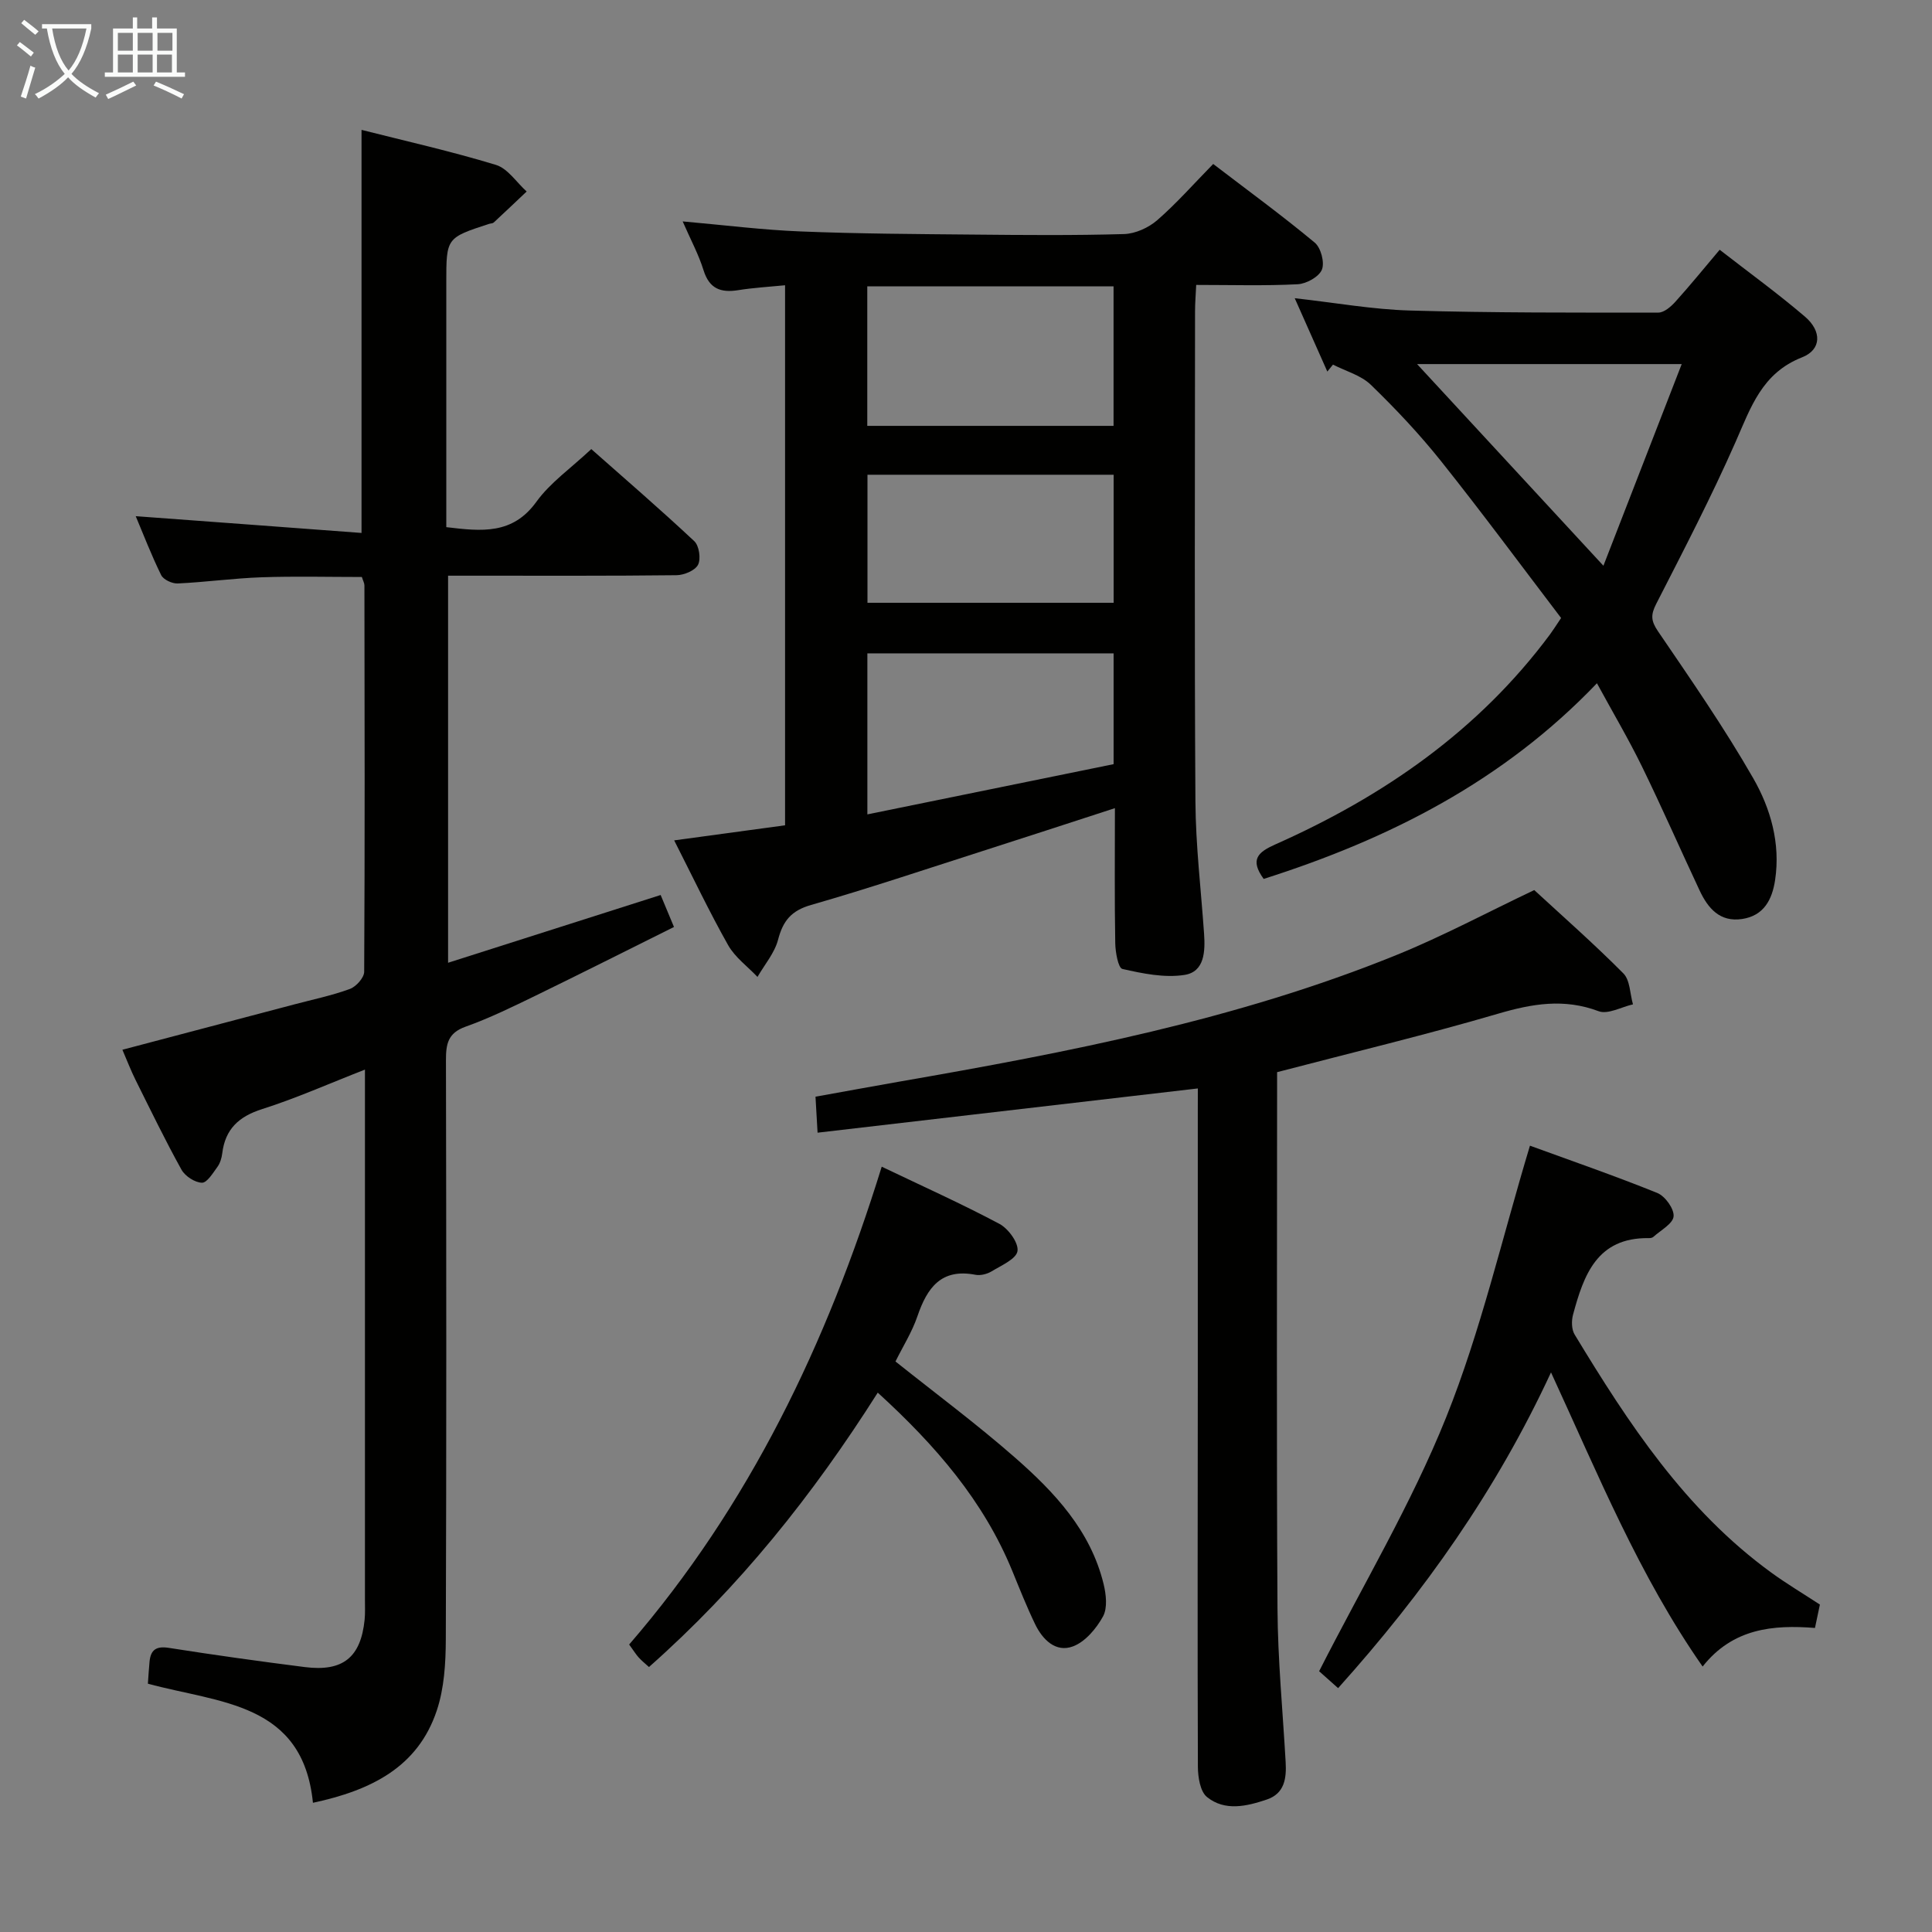 <svg enable-background="new 0 0 400 400" viewBox="0 0 400 400" xmlns="http://www.w3.org/2000/svg"><rect x="0" y="0" width="400" height="400" fill="#808080" stroke="none"/><g fill="#010100"><path d="m74.85 110.34c0-28.7 0-55.77 0-83.45 9.08 2.3 18.56 4.43 27.83 7.25 2.45.75 4.26 3.62 6.36 5.51-2.27 2.14-4.53 4.3-6.82 6.42-.22.2-.63.18-.95.28-8.87 2.89-8.87 2.89-8.87 12.18v44.99 5.62c7.34.88 13.73 1.58 18.66-5.26 2.87-3.97 7.13-6.93 11.36-10.9 6.83 6.04 14.22 12.41 21.33 19.07 1 .94 1.4 3.66.77 4.88-.62 1.2-2.89 2.14-4.45 2.16-13.83.16-27.66.1-41.49.1-1.81 0-3.62 0-5.81 0v80.14c14.65-4.67 29.08-9.27 44.01-14.03.76 1.82 1.61 3.86 2.76 6.62-9.65 4.8-19.1 9.57-28.61 14.2-4.78 2.32-9.59 4.68-14.58 6.46-3.63 1.3-4.02 3.6-4.02 6.88.08 39.99.11 79.98-.03 119.97-.02 4.93-.33 10.11-1.87 14.72-3.91 11.71-13.56 16.51-25.64 19.1-2.08-20.83-19.37-20.62-34.17-24.66.1-1.41.19-2.99.34-4.56.24-2.49 1.41-3.27 4.04-2.85 9.35 1.47 18.72 2.78 28.11 3.97 7.9 1 11.59-2.02 12.38-9.8.13-1.32.07-2.66.07-4 0-34.49 0-68.98 0-103.47 0-1.81 0-3.62 0-6.43-7.52 2.93-14.27 5.95-21.27 8.17-4.86 1.54-7.67 4.15-8.28 9.19-.12.96-.44 2.02-1 2.79-.93 1.27-2.15 3.3-3.2 3.27-1.47-.04-3.48-1.35-4.23-2.69-3.38-6.09-6.41-12.36-9.52-18.6-.96-1.93-1.73-3.95-2.72-6.24 11.96-3.16 23.78-6.27 35.59-9.39 3.85-1.02 7.78-1.83 11.51-3.2 1.29-.47 2.96-2.33 2.96-3.56.15-26.66.09-53.32.05-79.98 0-.47-.27-.93-.53-1.75-6.89 0-13.83-.18-20.75.06-5.8.2-11.58 1.01-17.39 1.28-1.14.05-2.95-.79-3.41-1.73-2.02-4.1-3.67-8.4-5.27-12.2 15.73 1.15 31.19 2.31 46.75 3.47z"/><path d="m230.83 167.32c-9.84 3.19-18.8 6.13-27.78 9-11.69 3.74-23.33 7.66-35.12 11.04-4.1 1.17-5.82 3.28-6.84 7.2-.72 2.75-2.79 5.15-4.26 7.7-2.06-2.17-4.65-4.05-6.08-6.58-3.9-6.91-7.31-14.1-11.17-21.69 7.97-1.08 15.34-2.09 22.96-3.12 0-37.17 0-74.09 0-111.81-3.34.33-6.56.51-9.73 1.02-3.61.57-5.96-.31-7.15-4.13-1.01-3.26-2.67-6.32-4.32-10.11 8.68.77 16.57 1.77 24.48 2.08 11.96.48 23.94.54 35.92.65 10.33.1 20.66.19 30.98-.11 2.34-.07 5.07-1.31 6.87-2.87 4-3.48 7.53-7.5 11.59-11.64 7.23 5.53 14.3 10.69 21.02 16.28 1.28 1.06 2.09 4.13 1.48 5.61s-3.21 2.92-5.01 3.01c-6.8.35-13.63.14-21.01.14-.09 2.01-.24 3.77-.24 5.52-.01 33.82-.14 67.63.08 101.45.06 9.12 1.16 18.24 1.79 27.36.25 3.66.11 7.89-4.07 8.53-4.15.64-8.65-.29-12.84-1.24-.87-.2-1.45-3.48-1.48-5.35-.16-8.98-.07-17.96-.07-27.94zm-.28-108.04c-17.14 0-34 0-50.99 0v28.89h50.99c0-9.83 0-19.25 0-28.89zm-50.97 75.99v33.34c17.38-3.55 34.22-6.98 50.98-10.4 0-8.14 0-15.41 0-22.94-17.04 0-33.81 0-50.98 0zm50.99-10.47c0-9.07 0-17.65 0-26.51-17.13 0-34.02 0-50.97 0v26.51z"/><path d="m261.63 181.97c-2.94-4.05-1.14-5.56 2.45-7.16 22.38-9.95 42.04-23.55 56.83-43.46.59-.8 1.12-1.64 2.3-3.4-8.15-10.7-16.31-21.75-24.87-32.49-4.45-5.58-9.39-10.82-14.52-15.79-2.04-1.98-5.19-2.82-7.84-4.18-.39.48-.78.96-1.17 1.44-2.12-4.78-4.24-9.56-6.75-15.19 8.5.95 16.15 2.33 23.83 2.55 17.14.49 34.3.44 51.45.43 1.2 0 2.62-1.24 3.54-2.26 3-3.32 5.83-6.81 9.16-10.75 5.99 4.66 12.02 9.03 17.66 13.85 3.52 3.01 3.43 6.84-.6 8.42-8.33 3.27-10.62 10.39-13.78 17.55-5.01 11.37-10.76 22.43-16.42 33.5-1.15 2.25-1.1 3.5.35 5.64 6.81 10 13.73 19.98 19.74 30.46 3.6 6.28 5.66 13.48 4.53 21.04-.6 4.05-2.31 7.42-6.84 8.1-4.6.69-7.06-2.22-8.79-5.9-4.02-8.57-7.82-17.24-11.97-25.74-2.76-5.64-5.97-11.07-9.29-17.17-19.37 20.27-43 32.24-69 40.51zm31.76-106.59c11.93 12.91 24.75 26.78 38.58 41.75 5.65-14.54 10.83-27.88 16.21-41.75-20.06 0-38.63 0-54.79 0z"/><path d="m248 225.35c-26.52 3.09-52.36 6.09-78.73 9.16-.16-2.79-.27-4.73-.43-7.45 5.81-1.04 11.58-2.11 17.36-3.12 35.02-6.09 69.91-12.8 103.03-26.26 9.5-3.86 18.59-8.73 28.42-13.4 5.88 5.42 12.37 11.13 18.45 17.25 1.4 1.41 1.36 4.23 1.99 6.41-2.39.54-5.19 2.14-7.11 1.42-7.13-2.68-13.7-1.57-20.76.5-14.94 4.38-30.1 8.01-45.81 12.12v5.04c0 35.32-.13 70.64.08 105.96.06 10.62 1.09 21.23 1.69 31.84.19 3.36-.21 6.51-3.92 7.76-4.15 1.4-8.65 2.46-12.35-.51-1.43-1.14-1.89-4.14-1.9-6.29-.1-26.16-.03-52.31-.02-78.47.01-18.83 0-37.65 0-56.48.01-1.82.01-3.63.01-5.48z"/><path d="m277.04 349.51c-1.8-1.6-3.25-2.89-3.93-3.5 9.08-17.86 19.1-34.63 26.29-52.54s11.53-36.95 17.36-56.27c8.52 3.11 17.53 6.22 26.36 9.79 1.62.65 3.52 3.29 3.38 4.84-.14 1.54-2.68 2.88-4.2 4.26-.22.2-.63.26-.95.25-10.71-.15-13.46 7.65-15.67 15.85-.34 1.27-.32 3.05.33 4.11 11.15 18.41 22.92 36.35 40.7 49.28 3.22 2.34 6.64 4.38 10.08 6.63-.31 1.47-.61 2.91-1.02 4.84-8.65-.68-17 .06-23.26 7.99-13.15-18.84-21.57-39.6-31.39-60.9-11.31 24.41-26.24 45.51-44.08 65.37z"/><path d="m181.73 288.33c-13.49 21.28-28.7 40.31-47.37 56.81-.75-.68-1.48-1.27-2.11-1.96-.55-.6-.98-1.31-1.99-2.7 24.83-28.72 40.97-62.33 52.29-98.93 8.66 4.14 16.65 7.73 24.37 11.84 1.85.99 4 3.93 3.74 5.63-.25 1.64-3.34 2.97-5.34 4.19-.94.57-2.31.92-3.36.72-7.12-1.38-10.01 2.71-12.02 8.59-1.11 3.26-3.01 6.26-4.54 9.36 8.31 6.63 16.82 12.95 24.77 19.92 8.16 7.15 15.61 15.08 18.31 26.12.53 2.16.85 4.98-.11 6.74-1.38 2.51-3.68 5.26-6.23 6.21-3.56 1.33-6.29-1.4-7.84-4.62-1.73-3.59-3.2-7.3-4.71-10.99-5.94-14.5-15.85-25.97-27.86-36.93z"/></g><path d="m6.4 11.7c-1-.8-1.9-1.6-2.9-2.3l.6-.7c.9.7 1.9 1.4 2.9 2.2zm-2.1 8.3c.7-2.1 1.4-4.2 2-6.4.2.1.6.3 1 .4-.7 2.3-1.3 4.4-1.9 6.4zm3-12.8c-1.1-.9-2.1-1.7-2.9-2.4l.6-.7c1 .8 2 1.5 3 2.4zm1.4-1.3v-.9h10.2v.9c-.9 4.2-2.3 7.3-4.1 9.4 1.3 1.4 3.2 2.7 5.7 4-.2.2-.4.5-.7.9-2.5-1.4-4.4-2.7-5.7-4.2-1.4 1.5-3.5 3-6.1 4.4 0 0 0 0-.1-.1-.3-.4-.5-.7-.7-.8 2.7-1.3 4.7-2.8 6.2-4.2-1.8-2.2-3-5.3-3.7-9.4zm9.2 0h-7.1c.6 3.8 1.7 6.7 3.4 8.7 1.7-2 2.9-4.8 3.7-8.7z" fill="#fafbfa"/><path d="m31.6 3.6h.9v2.3h4.1v9.1h1.7v.9h-16.6v-.9h1.7v-9.1h4.1v-2.3h.9v2.3h3.1v-2.3zm-4 13.3.6.8c-1.9.9-3.8 1.9-5.8 2.8-.2-.3-.3-.6-.5-.9 2-.9 3.9-1.8 5.7-2.7zm-3.2-10.1v3.7h3.1v-3.7zm0 4.5v3.7h3.1v-3.7zm4.1-4.5v3.7h3.1v-3.7zm0 4.5v3.7h3.1v-3.7zm9.1 9.1c-2.1-1.1-4.1-2-5.8-2.7l.5-.8c2.2.9 4.1 1.8 5.8 2.6zm-1.9-13.6h-3.1v3.7h3.1zm-3.2 4.5v3.7h3.1v-3.7z" fill="#fafbfa"/></svg>